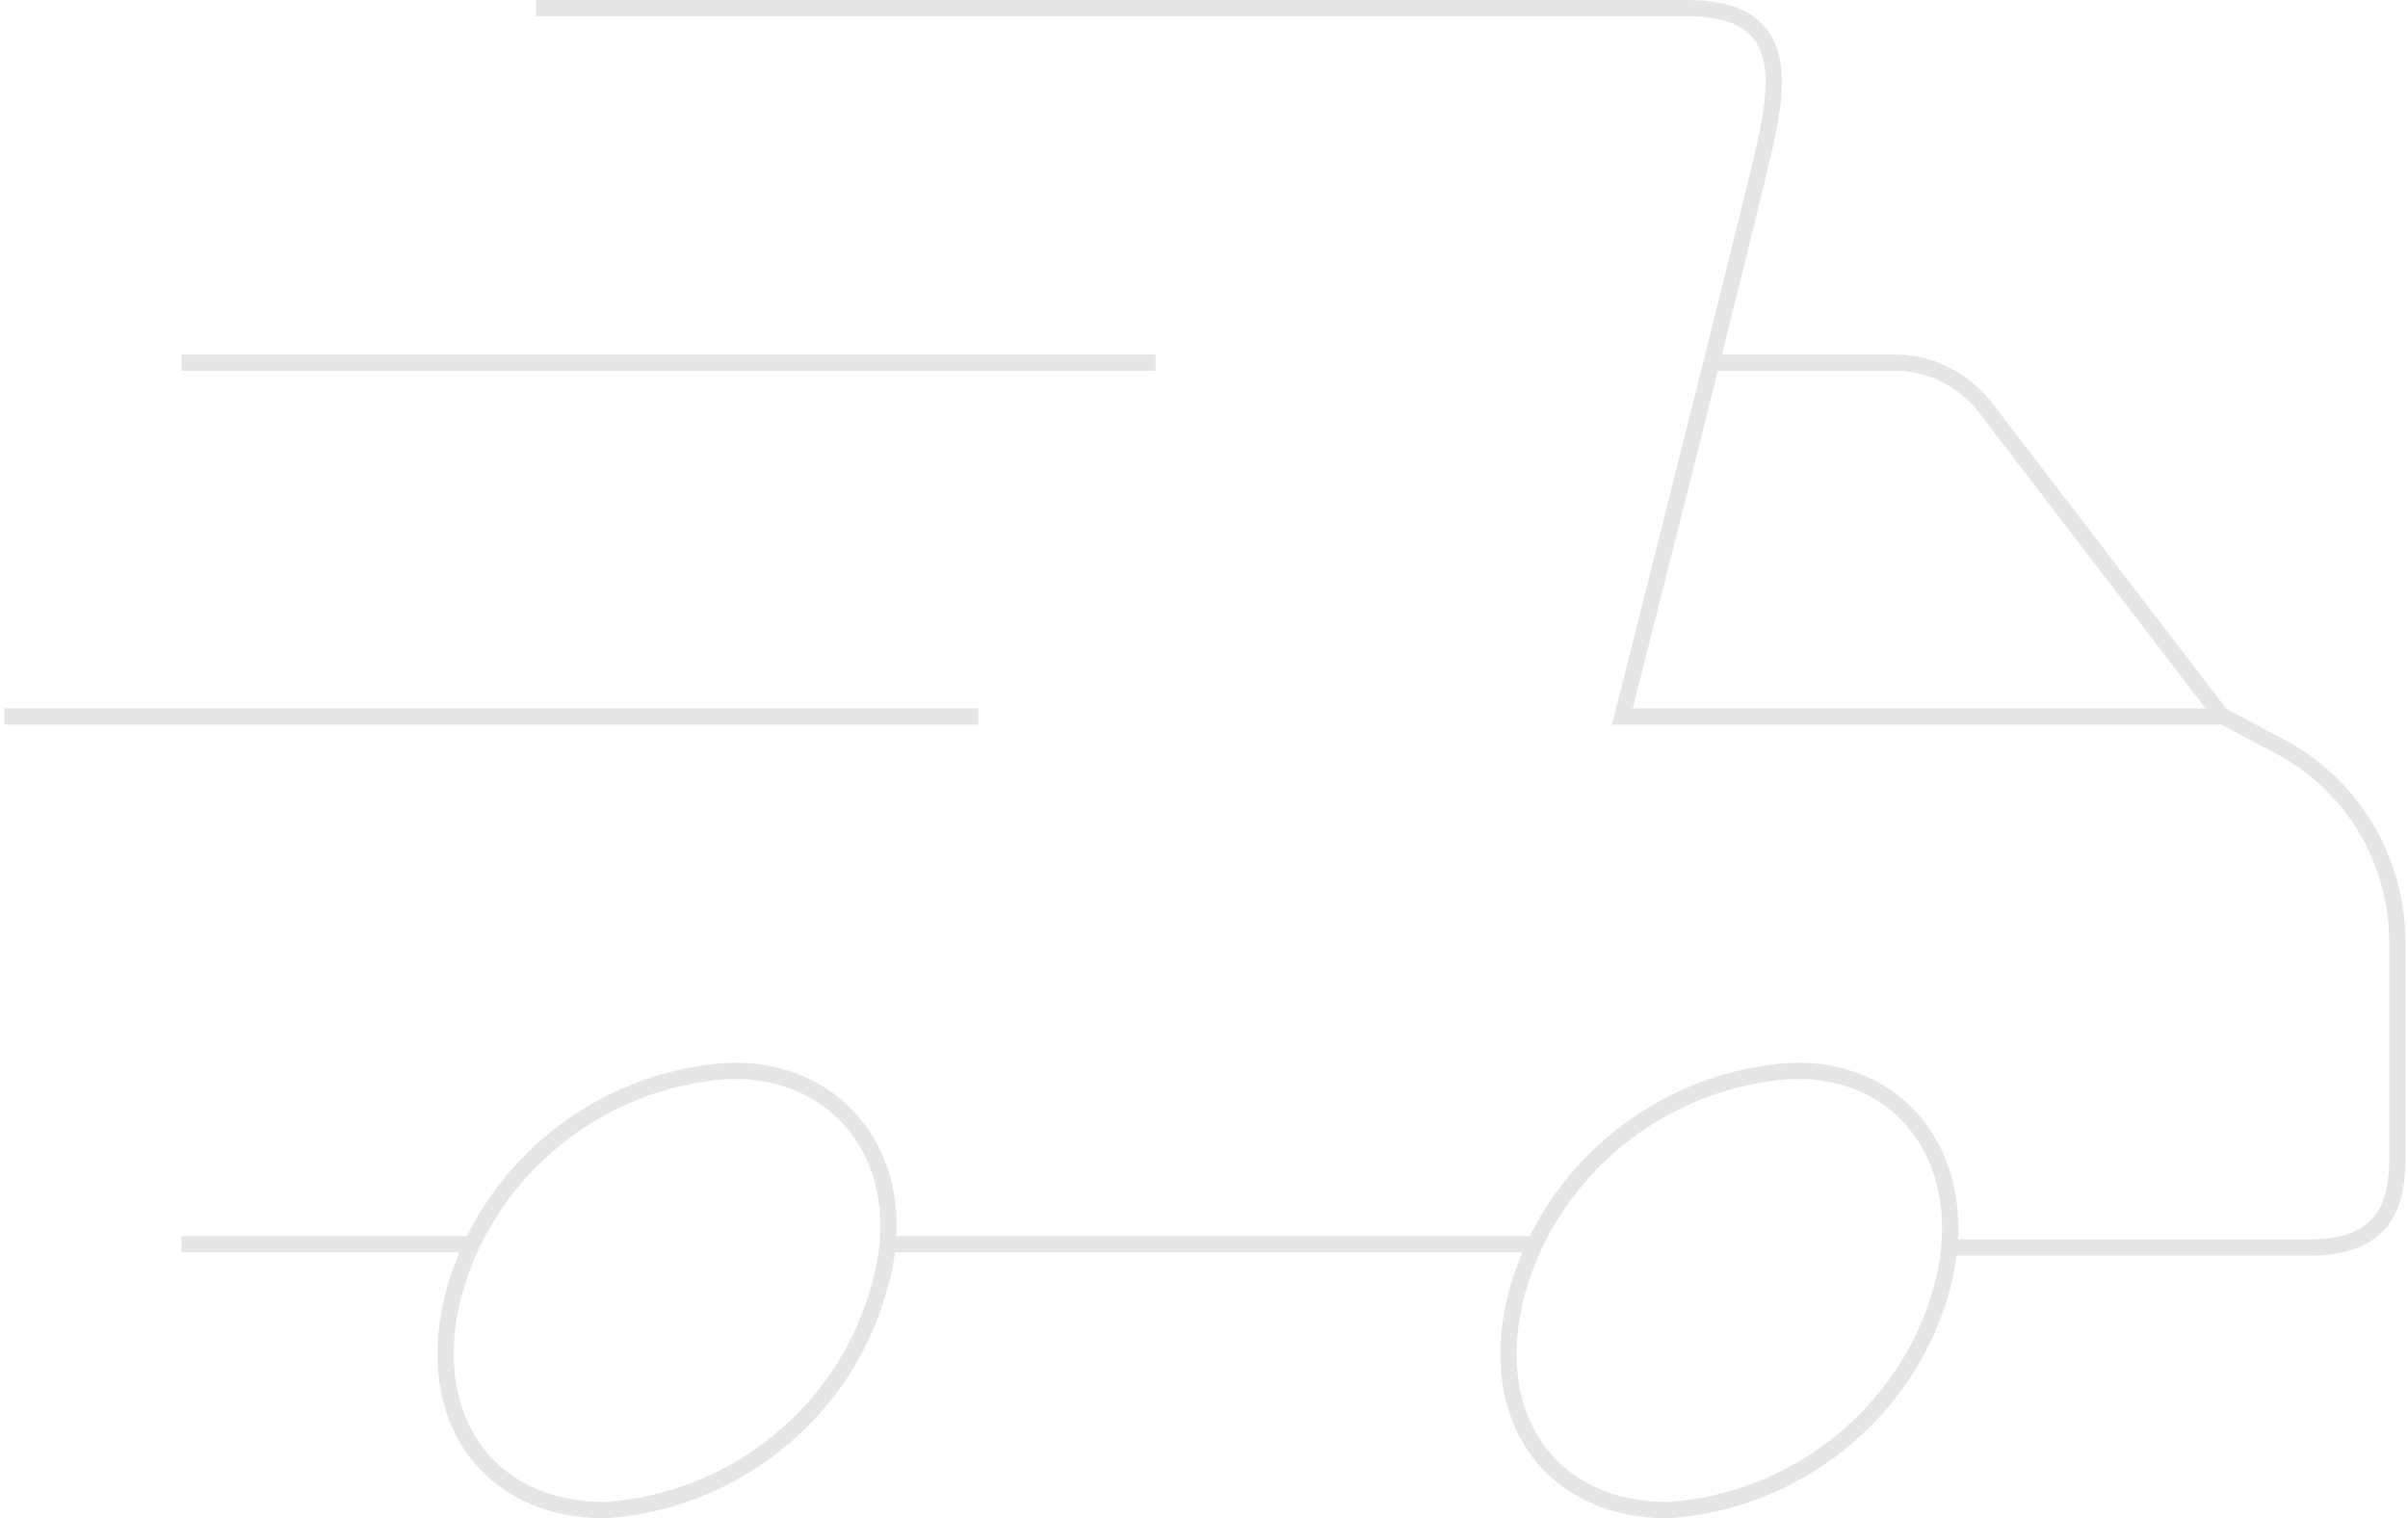 <!-- Generator: Adobe Illustrator 25.2.0, SVG Export Plug-In  --><svg xmlns="http://www.w3.org/2000/svg" xmlns:xlink="http://www.w3.org/1999/xlink" version="1.1" x="0px" y="0px" width="295px" height="186px" viewBox="0 0 295.1 186.7" style="overflow:visible;enable-background:new 0 0 295.1 186.7;" xml:space="preserve" aria-hidden="true">
<style type="text/css">
	.st0-605a3a367a607{fill:none;stroke:#E6E6E6;stroke-width:2;stroke-miterlimit:10;}
</style>
<defs><linearGradient class="cerosgradient" data-cerosgradient="true" id="CerosGradient_id0b2592b2c" gradientUnits="userSpaceOnUse" x1="50%" y1="100%" x2="50%" y2="0%"><stop offset="0%" stop-color="#d1d1d1"/><stop offset="100%" stop-color="#d1d1d1"/></linearGradient><linearGradient/>
</defs>
<g>
	<path class="st0-605a3a367a607" d="M65.4,1H207c12.3,0,11.4,8.5,9.5,17c-1.9,8.5-17.5,70.1-17.5,70.1h73.9l6.2,3.3c9.5,4.7,15.2,14.2,15.2,24.6   v26.5c0,7.1-2.8,10.9-10.9,10.9h-43.6"/>
	<line class="st0-605a3a367a607" x1="21.8" y1="153" x2="57.8" y2="153"/>
	<line class="st0-605a3a367a607" x1="108.9" y1="153" x2="188" y2="153"/>
	<path class="st0-605a3a367a607" d="M209.8,44.6h22.7c4.3,0,8.1,1.9,10.9,5.2l29.4,38.4"/>
	<line class="st0-605a3a367a607" x1="141.6" y1="44.6" x2="21.8" y2="44.6"/>
	<line class="st0-605a3a367a607" x1="119.8" y1="88.1" x2="0" y2="88.1"/>
	<path class="st0-605a3a367a607" d="M107.5,158.7c-4.3,15.2-18,26-33.6,27c-14.7,0-22.7-11.8-18.5-27c4.3-15.2,18-26,33.6-27   C103.2,131.2,112.2,143.5,107.5,158.7z"/>
	<path class="st0-605a3a367a607" d="M238.2,158.7c-4.3,15.2-18,26-33.6,27c-14.7,0-22.7-11.8-18.5-27c4.3-15.2,18-26,33.6-27   C233.9,131.2,242.5,143.5,238.2,158.7z"/>
</g>
</svg>
